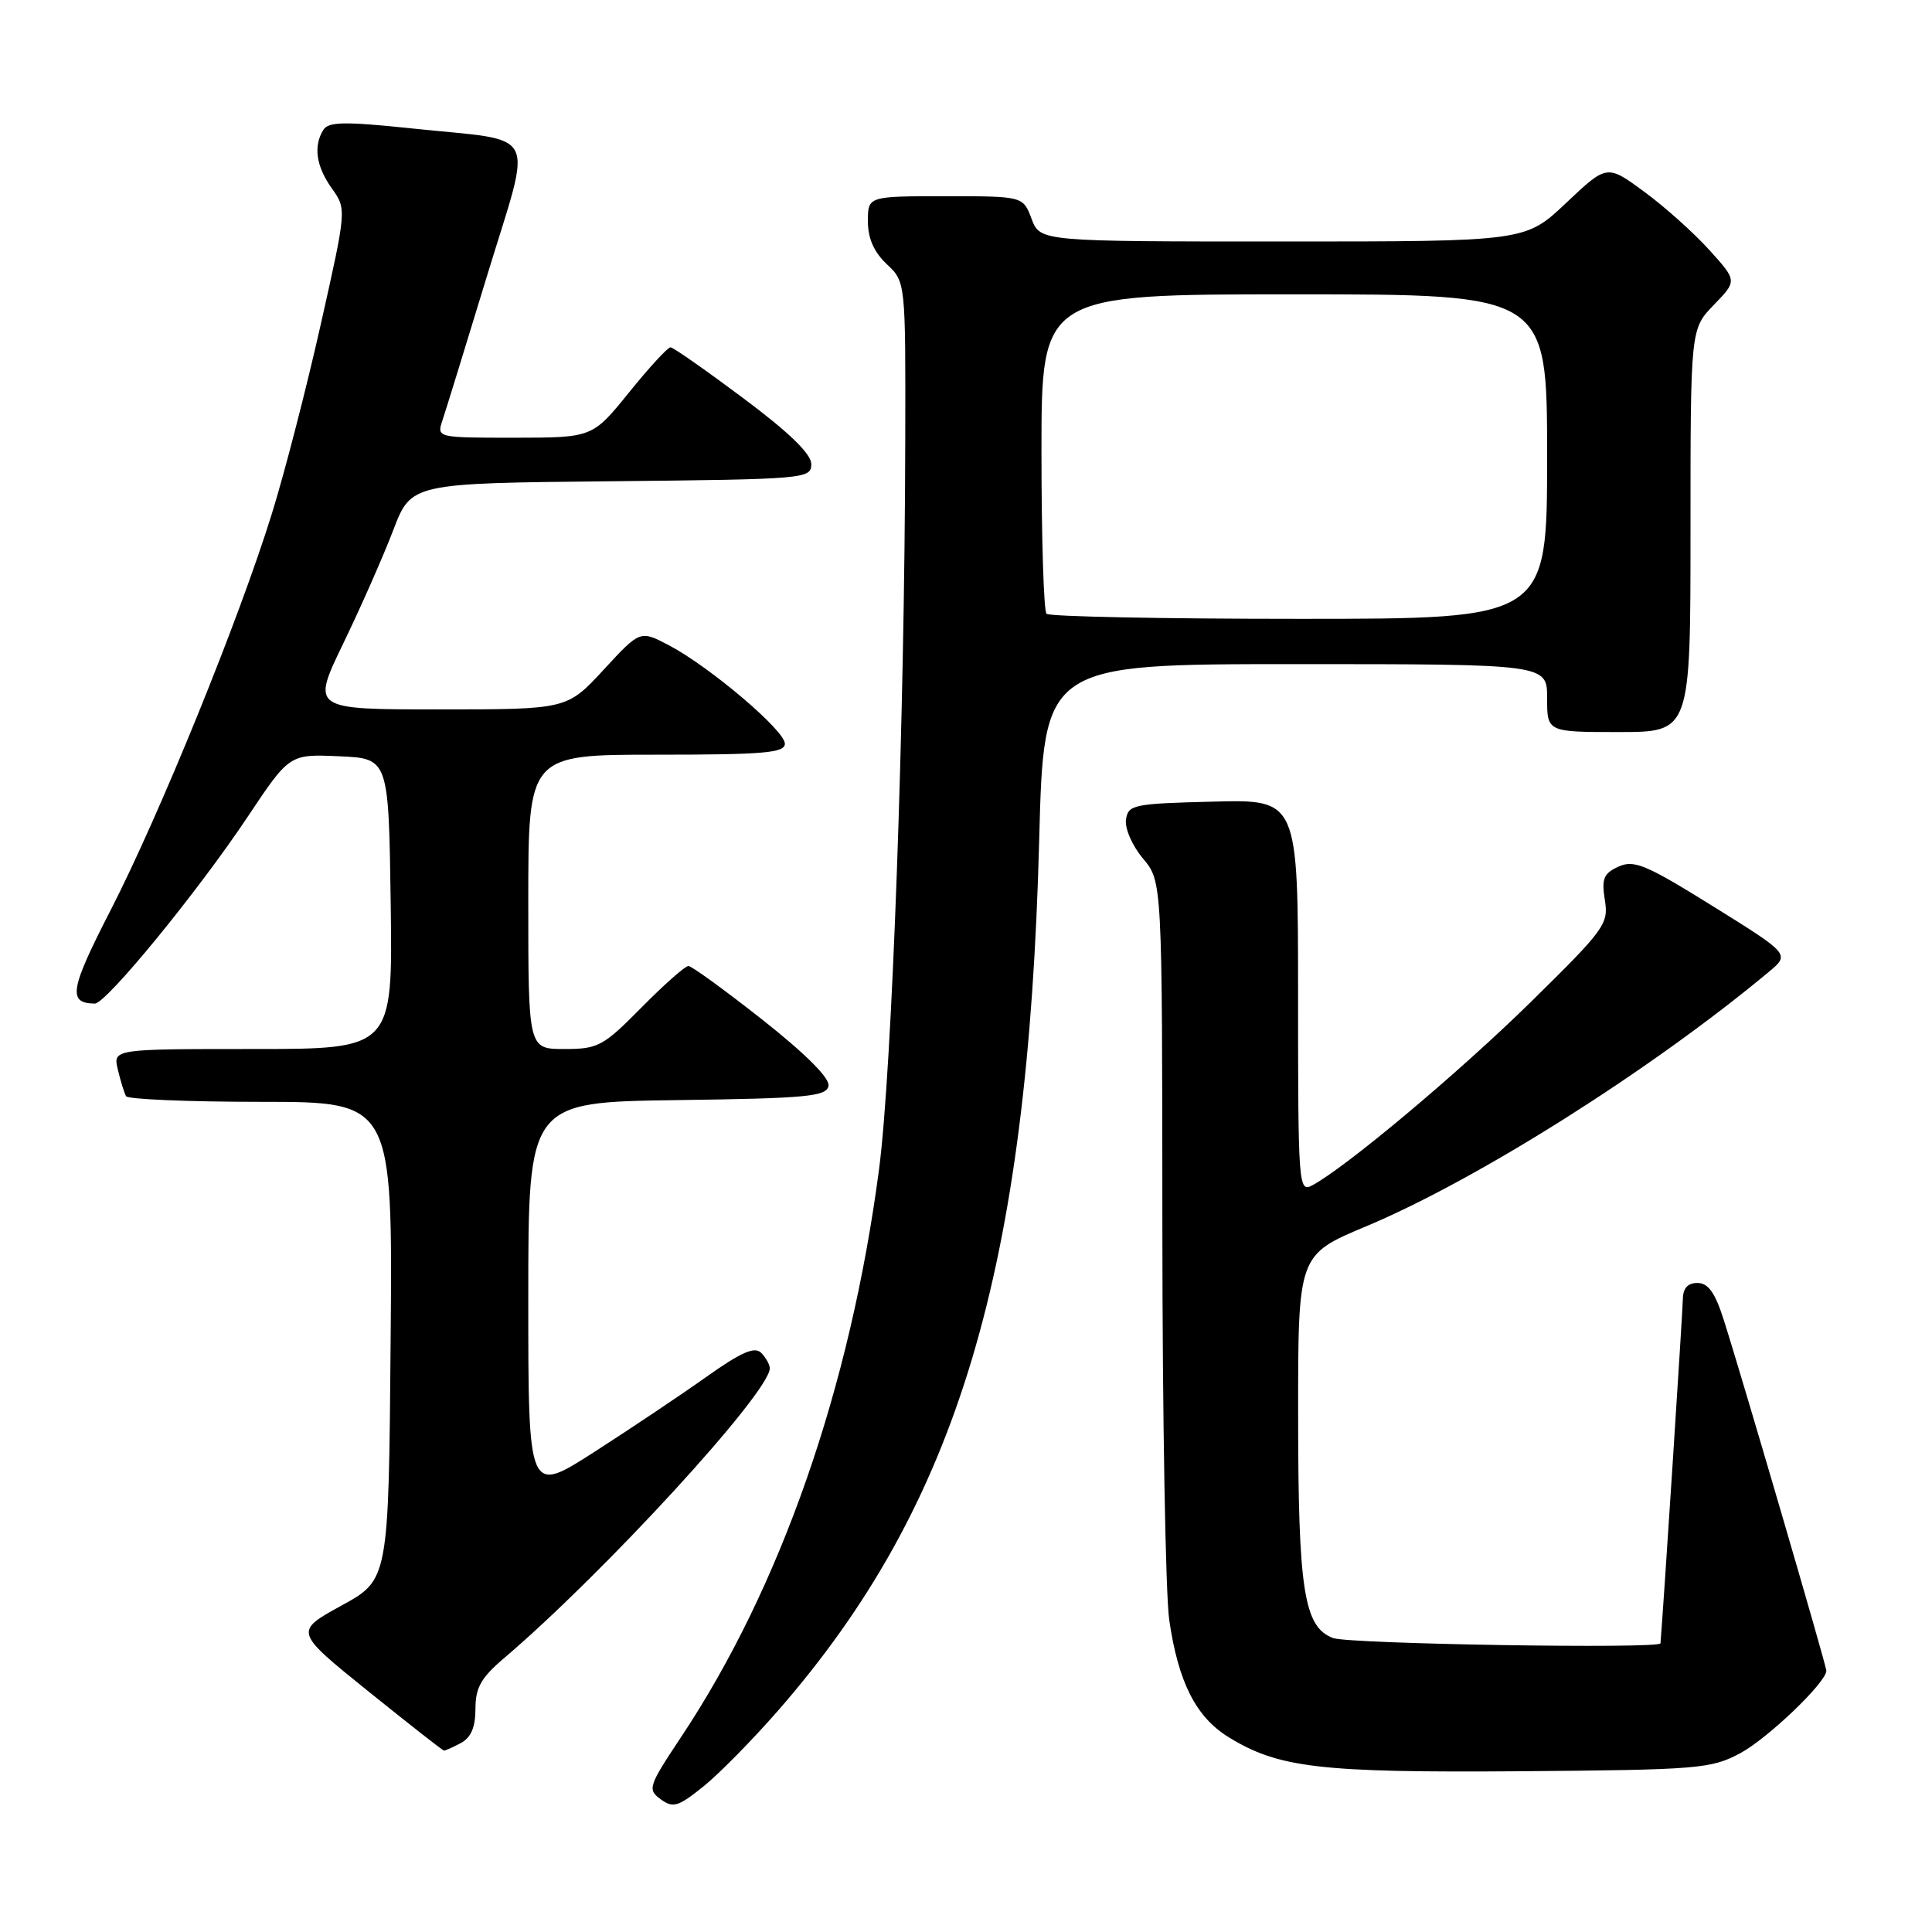 <?xml version="1.0" encoding="UTF-8" standalone="no"?>
<!DOCTYPE svg PUBLIC "-//W3C//DTD SVG 1.1//EN" "http://www.w3.org/Graphics/SVG/1.1/DTD/svg11.dtd" >
<svg xmlns="http://www.w3.org/2000/svg" xmlns:xlink="http://www.w3.org/1999/xlink" version="1.1" viewBox="0 0 256 256">
 <g >
 <path fill="currentColor"
d=" M 103.17 226.58 C 126.93 199.32 136.22 168.27 137.70 111.25 C 138.31 88.00 138.31 88.00 171.65 88.00 C 205.00 88.00 205.00 88.00 205.00 92.50 C 205.00 97.00 205.00 97.00 214.50 97.00 C 224.00 97.00 224.00 97.00 224.00 70.30 C 224.00 43.60 224.00 43.60 227.09 40.40 C 230.19 37.21 230.19 37.21 226.48 33.11 C 224.44 30.85 220.55 27.37 217.85 25.39 C 212.93 21.78 212.93 21.78 207.52 26.89 C 202.12 32.00 202.12 32.00 169.97 32.00 C 137.83 32.00 137.83 32.00 136.69 29.00 C 135.56 26.00 135.56 26.00 125.28 26.00 C 115.00 26.00 115.00 26.00 115.00 29.33 C 115.00 31.58 115.81 33.41 117.50 35.00 C 120.00 37.35 120.00 37.35 119.95 58.42 C 119.88 95.38 118.20 141.95 116.47 155.00 C 112.66 183.90 103.44 210.34 90.26 230.15 C 85.91 236.70 85.77 237.11 87.54 238.41 C 89.19 239.61 89.85 239.41 93.20 236.72 C 95.29 235.04 99.77 230.48 103.17 226.58 Z  M 230.57 232.32 C 234.22 230.37 242.00 222.92 242.00 221.38 C 242.00 220.69 230.66 181.89 228.36 174.75 C 227.24 171.26 226.33 170.00 224.92 170.00 C 223.60 170.00 222.99 170.71 222.98 172.25 C 222.96 173.82 220.39 213.48 220.02 217.75 C 219.96 218.51 178.72 217.84 176.63 217.05 C 172.77 215.58 172.01 210.73 172.01 187.39 C 172.00 166.27 172.00 166.27 181.03 162.49 C 195.77 156.31 218.84 141.73 234.34 128.81 C 237.19 126.44 237.19 126.44 227.00 120.10 C 218.10 114.56 216.52 113.90 214.46 114.83 C 212.48 115.74 212.20 116.43 212.65 119.25 C 213.17 122.42 212.64 123.14 202.85 132.76 C 193.33 142.11 178.36 154.67 173.87 157.07 C 172.07 158.03 172.00 157.14 172.00 132.00 C 172.00 105.93 172.00 105.93 160.75 106.22 C 150.17 106.48 149.48 106.63 149.20 108.61 C 149.03 109.78 150.04 112.08 151.45 113.76 C 154.00 116.79 154.00 116.79 154.02 162.64 C 154.03 187.86 154.44 211.27 154.93 214.66 C 156.12 222.87 158.46 227.50 162.76 230.16 C 169.39 234.26 174.89 234.90 201.50 234.70 C 225.06 234.51 226.73 234.37 230.57 232.32 Z  M 61.07 230.96 C 62.41 230.24 63.00 228.87 63.00 226.43 C 63.00 223.63 63.74 222.31 66.75 219.75 C 80.08 208.40 102.00 184.49 102.00 181.31 C 102.00 180.81 101.48 179.88 100.85 179.25 C 99.99 178.39 98.19 179.18 93.60 182.44 C 90.25 184.82 83.56 189.30 78.75 192.39 C 70.00 198.01 70.00 198.01 70.00 172.03 C 70.00 146.04 70.00 146.04 89.74 145.77 C 106.93 145.54 109.51 145.29 109.78 143.89 C 109.98 142.87 106.80 139.69 101.05 135.14 C 96.07 131.22 91.65 128.00 91.22 128.00 C 90.78 128.00 87.99 130.47 85.00 133.50 C 79.92 138.64 79.26 139.00 74.78 139.00 C 70.00 139.00 70.00 139.00 70.00 119.50 C 70.00 100.00 70.00 100.00 87.00 100.00 C 101.26 100.00 104.00 99.76 104.00 98.54 C 104.00 96.79 94.02 88.33 88.63 85.50 C 84.82 83.50 84.82 83.50 79.98 88.75 C 75.13 94.00 75.13 94.00 58.19 94.00 C 41.26 94.00 41.26 94.00 45.49 85.25 C 47.82 80.44 50.79 73.69 52.10 70.27 C 54.48 64.03 54.48 64.03 80.99 63.77 C 106.74 63.51 107.50 63.44 107.50 61.50 C 107.50 60.15 104.59 57.32 98.50 52.77 C 93.55 49.07 89.21 46.03 88.85 46.02 C 88.49 46.01 86.01 48.70 83.35 52.00 C 78.50 57.99 78.50 57.99 68.18 58.00 C 57.93 58.00 57.87 57.99 58.61 55.75 C 59.03 54.51 61.70 45.85 64.55 36.50 C 70.60 16.65 71.71 18.83 54.60 17.02 C 45.73 16.09 43.54 16.12 42.86 17.19 C 41.50 19.34 41.88 22.02 43.96 24.95 C 45.93 27.71 45.93 27.71 42.51 42.95 C 40.63 51.33 37.71 62.66 36.01 68.11 C 31.65 82.14 21.18 107.88 14.65 120.62 C 9.25 131.14 8.95 132.93 12.56 132.98 C 14.05 133.01 26.25 118.10 32.83 108.21 C 38.36 99.92 38.36 99.92 44.93 100.21 C 51.50 100.50 51.50 100.50 51.77 119.75 C 52.04 139.00 52.04 139.00 33.50 139.00 C 14.96 139.00 14.96 139.00 15.62 141.75 C 15.98 143.26 16.47 144.84 16.70 145.25 C 16.93 145.66 24.97 146.00 34.57 146.00 C 52.03 146.00 52.03 146.00 51.76 177.66 C 51.50 209.32 51.50 209.32 45.24 212.75 C 38.99 216.19 38.99 216.19 48.74 224.06 C 54.11 228.38 58.64 231.94 58.82 231.96 C 58.99 231.98 60.00 231.53 61.07 230.96 Z  M 138.67 81.33 C 138.30 80.97 138.00 71.29 138.00 59.83 C 138.00 39.00 138.00 39.00 171.50 39.00 C 205.00 39.00 205.00 39.00 205.00 60.50 C 205.00 82.00 205.00 82.00 172.17 82.00 C 154.11 82.00 139.03 81.70 138.67 81.33 Z "/>
</g>
</svg>